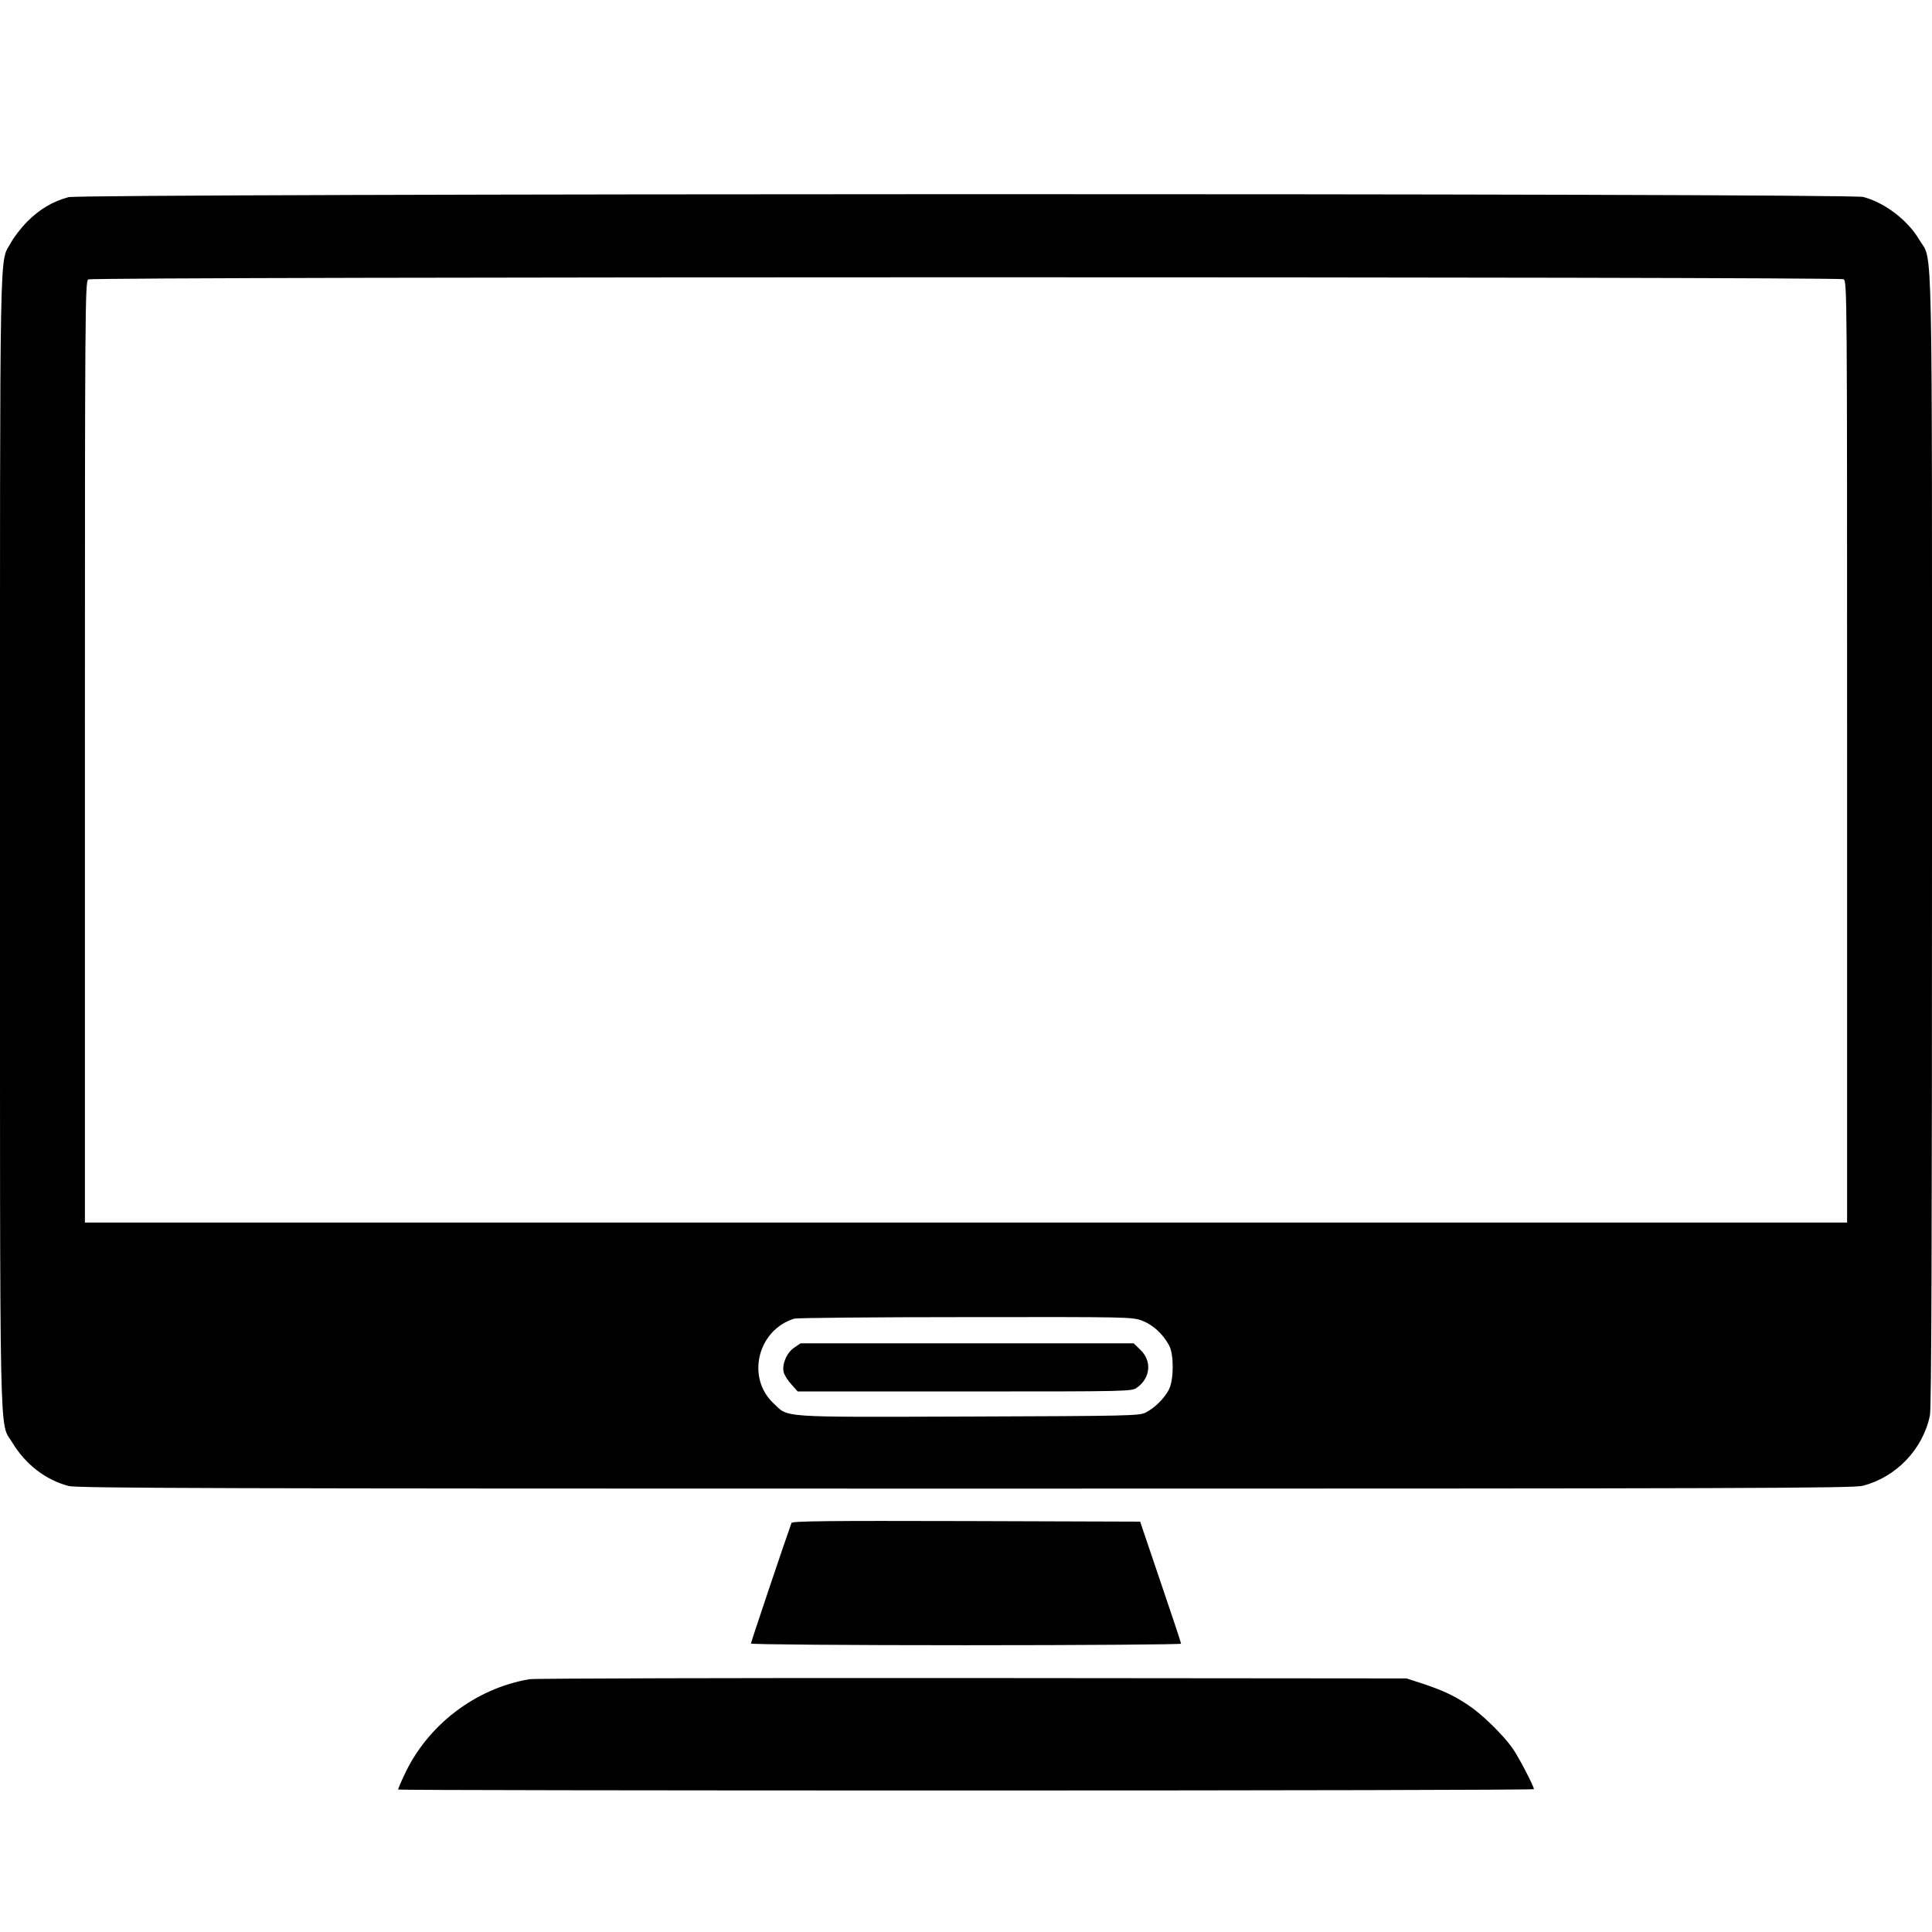 <?xml version="1.0" standalone="no"?>
<!DOCTYPE svg PUBLIC "-//W3C//DTD SVG 20010904//EN"
 "http://www.w3.org/TR/2001/REC-SVG-20010904/DTD/svg10.dtd">
<svg version="1.0" xmlns="http://www.w3.org/2000/svg"
 width="1024pt" height="1024pt" viewBox="0 0 1024 1024"
 preserveAspectRatio="xMidYMid meet">

<g transform="translate(0,1024) scale(0.1,-0.1)"
fill="#000000" stroke="none">
<path d="M363 9195 c-85 -23 -153 -64 -218 -129 -33 -33 -72 -84 -87 -112 -62
-116 -58 120 -58 -3167 0 -3327 -5 -3074 66 -3194 69 -114 175 -197 298 -229
43 -12 810 -14 4751 -14 4135 0 4708 2 4758 15 178 46 319 194 356 373 8 38
11 899 11 3043 0 3316 5 3066 -66 3186 -62 106 -183 198 -298 229 -78 21
-9436 19 -9513 -1z m9408 -435 c19 -11 19 -49 19 -2505 l0 -2495 -4670 0
-4670 0 0 2495 c0 2365 1 2495 18 2504 24 15 9276 15 9303 1z m-3717 -5520
c57 -22 110 -70 143 -132 25 -47 25 -179 -1 -232 -24 -47 -75 -98 -124 -123
-35 -17 -88 -18 -942 -21 -1015 -3 -949 -7 -1032 72 -144 137 -81 388 112 447
14 4 422 8 907 8 865 1 883 1 937 -19z"/>
<path d="M4209 3097 c-39 -26 -66 -89 -55 -131 4 -15 22 -44 41 -64 l33 -37
885 0 c879 0 886 0 914 21 72 52 79 142 16 201 l-34 33 -883 0 -883 0 -34 -23z"/>
<path d="M4195 2168 c-30 -82 -215 -633 -215 -639 0 -5 513 -9 1140 -9 627 0
1140 4 1140 8 0 5 -49 152 -109 328 l-108 319 -922 3 c-732 2 -923 0 -926 -10z"/>
<path d="M2807 1340 c-290 -49 -546 -247 -667 -514 -17 -36 -30 -68 -30 -71 0
-3 1355 -5 3010 -5 1656 0 3010 3 3010 7 0 16 -82 173 -114 218 -54 75 -163
181 -236 229 -77 51 -136 78 -245 114 l-80 26 -2300 2 c-1265 1 -2322 -2
-2348 -6z"/>
</g>
</svg>
